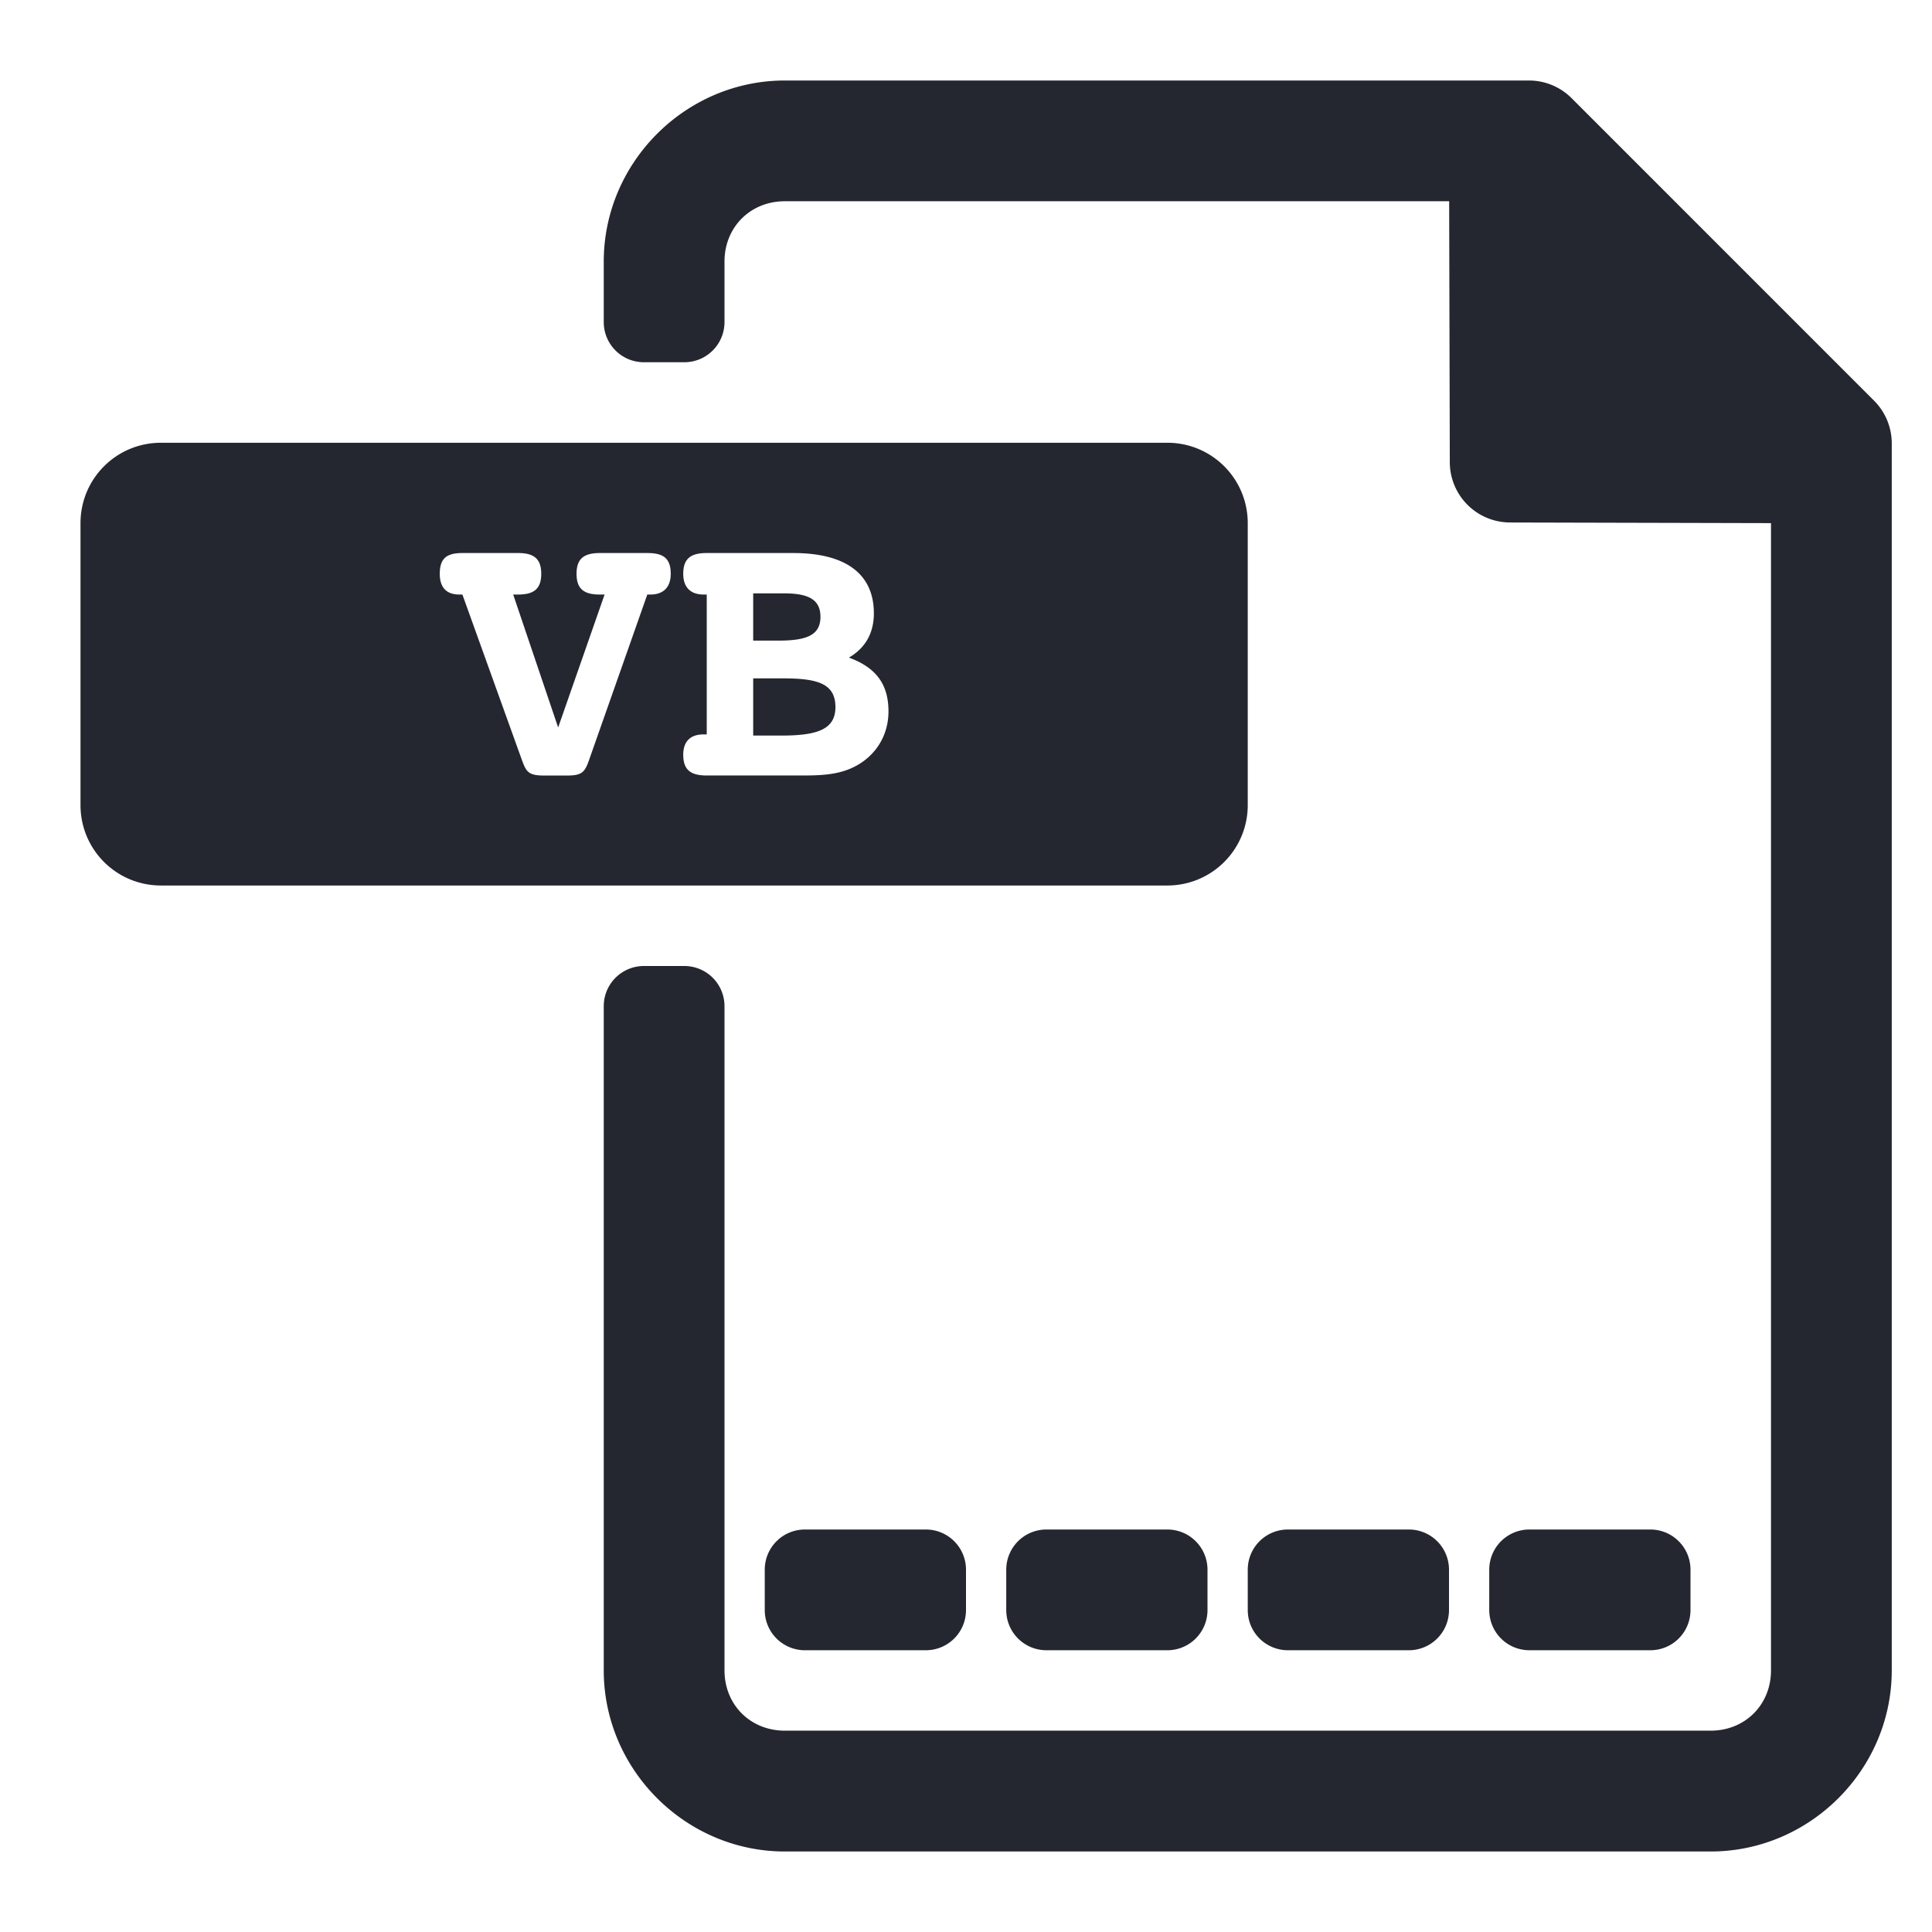 <svg xmlns="http://www.w3.org/2000/svg" width="48" height="48"><path style="line-height:normal;text-indent:0;text-align:start;text-decoration-line:none;text-decoration-style:solid;text-decoration-color:#000;text-transform:none;block-progression:tb;isolation:auto;mix-blend-mode:normal" fill="#242730" d="M19.5 1006.362c-2.467 0-4.5 2.033-4.5 4.5v1.5c0 .554.446 1 1 1h1c.554 0 1-.446 1-1v-1.5c0-.857.643-1.5 1.5-1.5h16.504l.016 6.484a1.5 1.5 0 0 0 1.496 1.497l6.484.016v28.501c0 .857-.643 1.5-1.5 1.5h-23c-.857 0-1.5-.643-1.5-1.5v-16.498c0-.554-.446-1-1-1h-1c-.554 0-1 .446-1 1v16.5c0 2.467 2.033 4.5 4.5 4.5h23c2.467 0 4.5-2.033 4.5-4.5v-30.486a1.5 1.5 0 0 0-.44-1.06l-7.513-7.514a1.5 1.5 0 0 0-1.06-.44H19.5zm-15.5 9c-1.108 0-2 .892-2 2v7c0 1.108.892 2 2 2h25c1.108 0 2-.892 2-2v-7c0-1.108-.892-2-2-2H4zm7.488 2.74h1.385c.382 0 .574.134.574.516s-.192.515-.574.515h-.123l1.117 3.303 1.154-3.303h-.123c-.382 0-.574-.133-.574-.515 0-.392.202-.516.584-.516h1.174c.392 0 .582.124.582.516 0 .334-.181.515-.506.515h-.076l-1.422 4.04c-.124.363-.173.457-.574.457h-.572c-.42 0-.448-.114-.573-.457l-1.453-4.04h-.076c-.325 0-.486-.18-.486-.515 0-.392.18-.516.562-.516zm6.07 0h2.149c1.337 0 2.004.543 2.004 1.498 0 .487-.209.861-.62 1.1.679.248.983.667.983 1.336 0 .487-.21.927-.601 1.223-.459.343-.965.37-1.547.37h-2.367c-.392 0-.584-.133-.584-.515 0-.334.18-.506.505-.506h.079v-3.475h-.079c-.324 0-.505-.18-.505-.515 0-.382.192-.516.584-.516zm1.155 1.002v1.174h.621c.707 0 1.05-.133 1.05-.592 0-.42-.287-.582-.898-.582h-.773zm0 2.111v1.422h.697c.898 0 1.346-.153 1.346-.707 0-.582-.438-.714-1.297-.714h-.746zM20 1042.362c-.554 0-1 .446-1 1v1c0 .554.446 1 1 1h3c.554 0 1-.446 1-1v-1c0-.554-.446-1-1-1h-3zm6 0c-.554 0-1 .446-1 1v1c0 .554.446 1 1 1h3c.554 0 1-.446 1-1v-1c0-.554-.446-1-1-1h-3zm6 0c-.554 0-1 .446-1 1v1c0 .554.446 1 1 1h3c.554 0 1-.446 1-1v-1c0-.554-.446-1-1-1h-3zm6 0c-.554 0-1 .446-1 1v1c0 .554.446 1 1 1h3c.554 0 1-.446 1-1v-1c0-.554-.446-1-1-1h-3z" color="#000" font-family="sans-serif" overflow="visible" transform="translate(0 -1004.362)"/></svg>